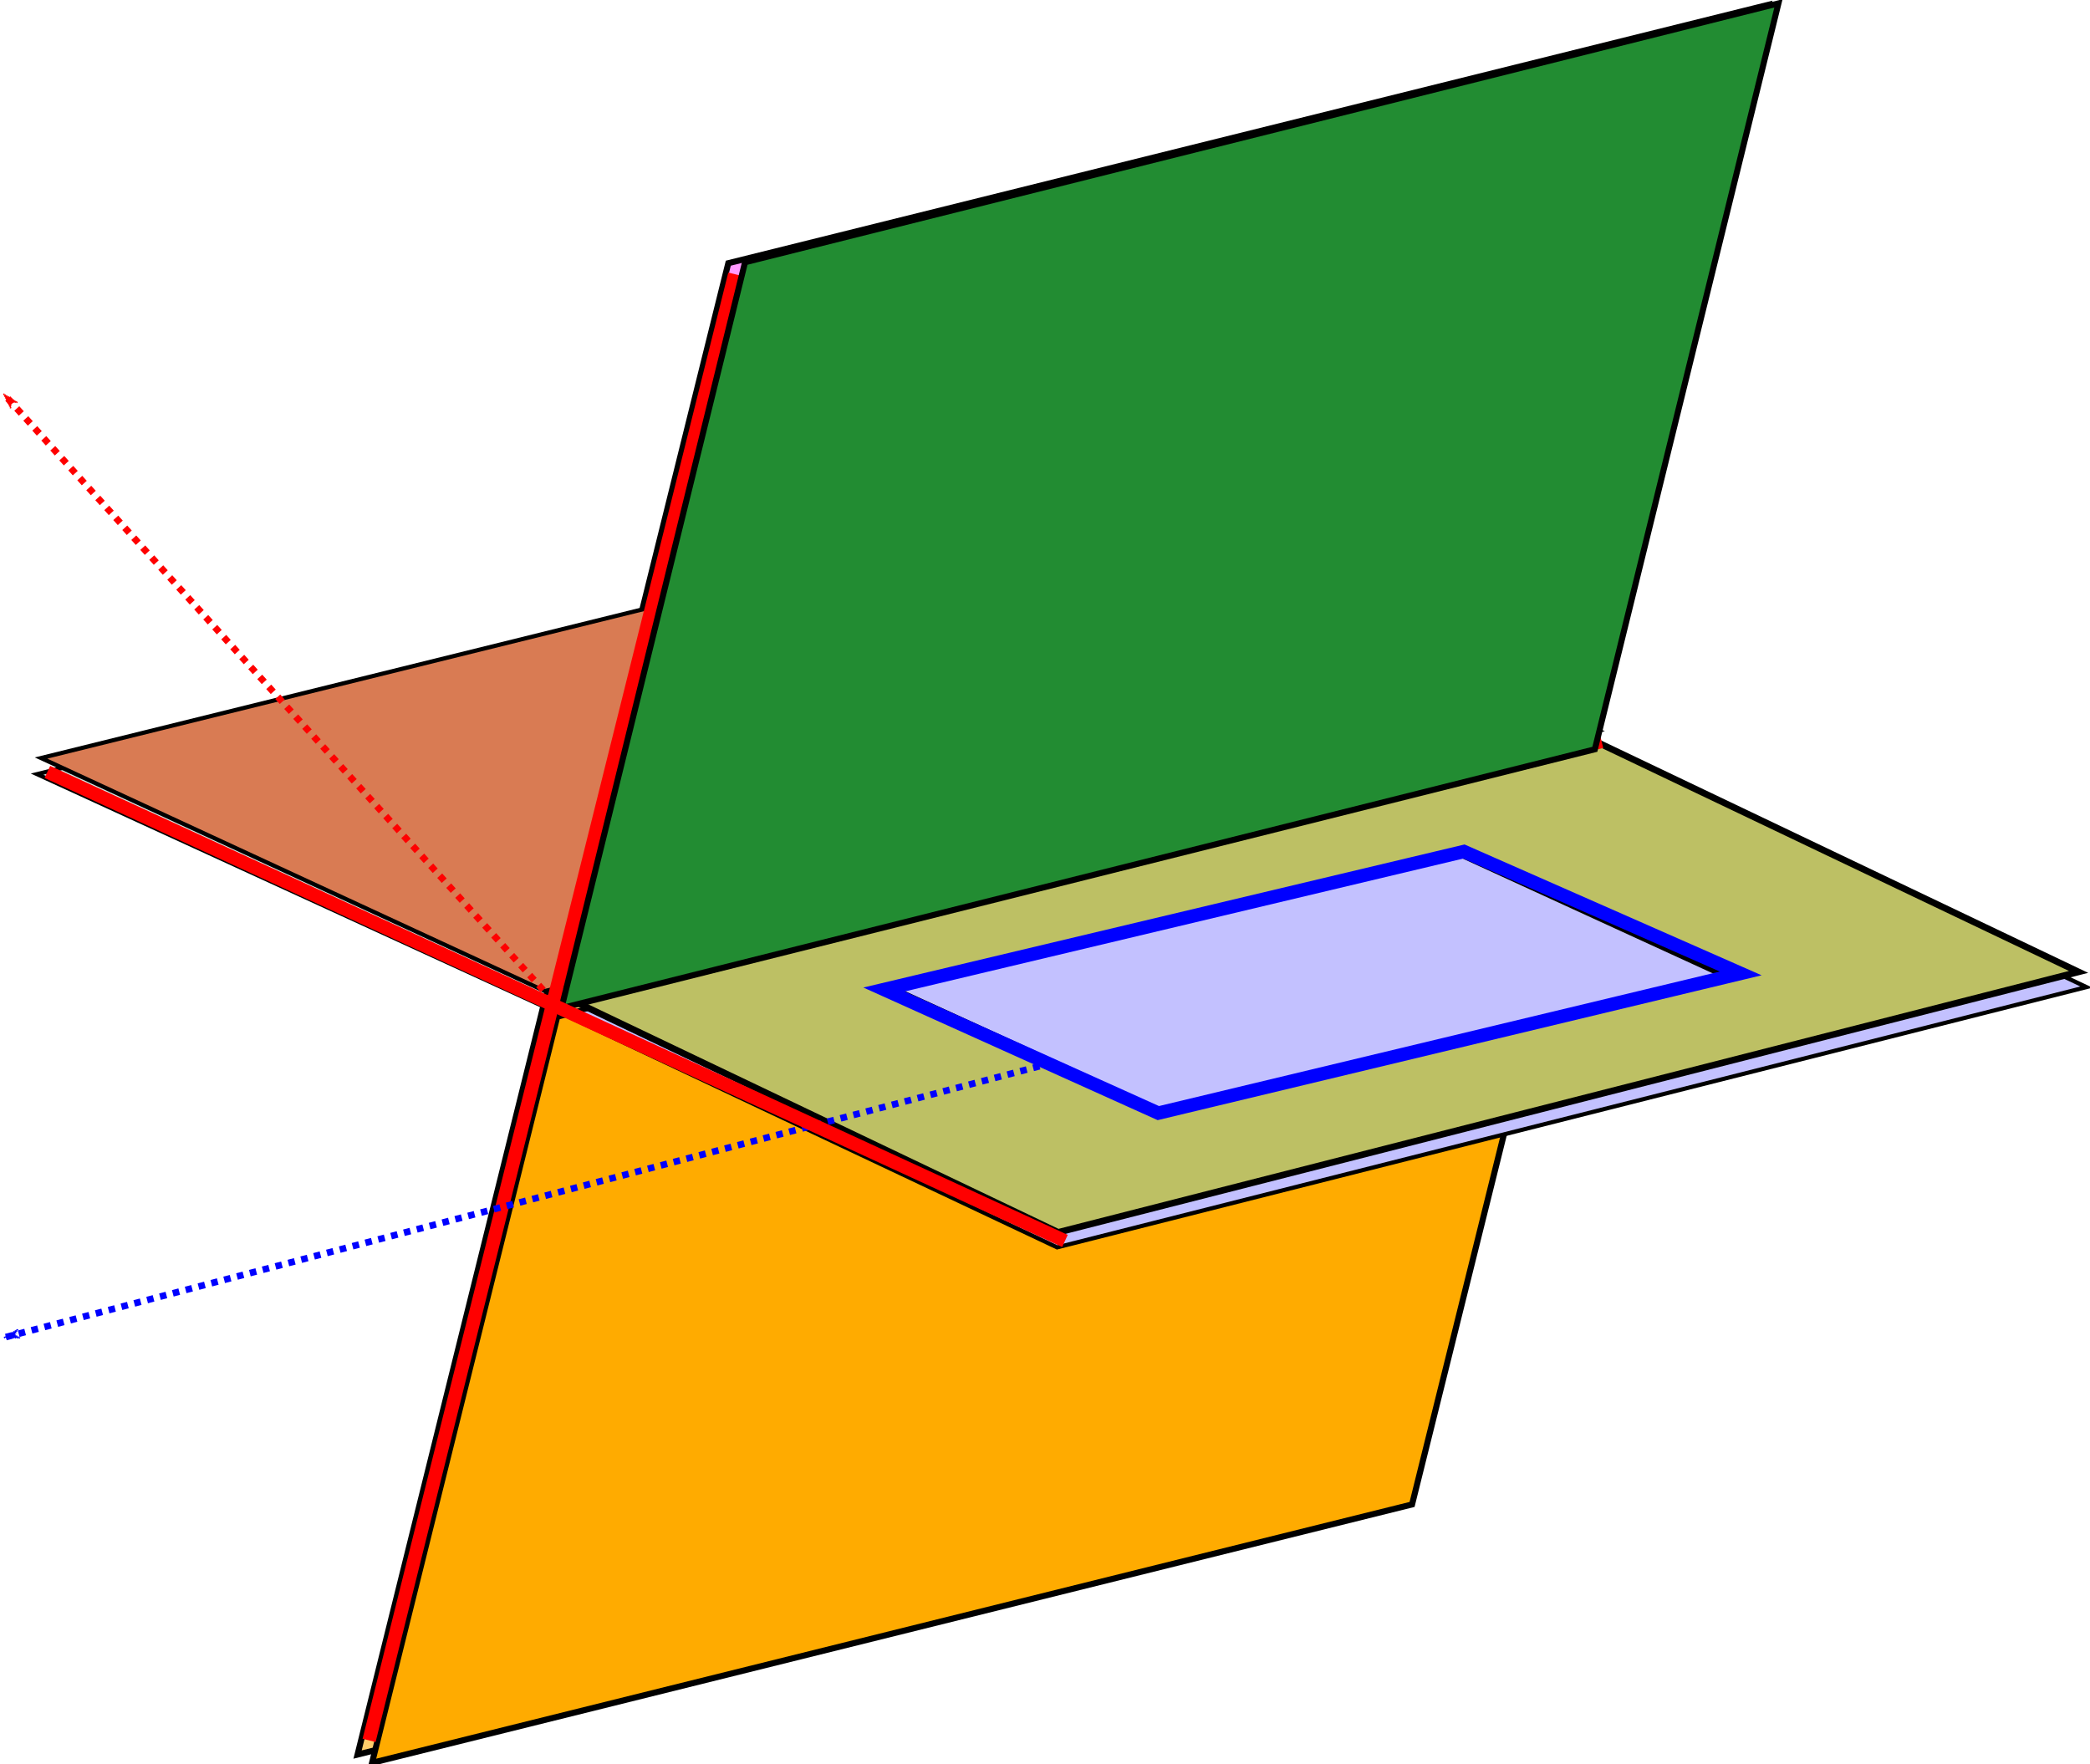 <?xml version="1.0" encoding="UTF-8" standalone="no"?>
<!-- Created with Inkscape (http://www.inkscape.org/) -->

<svg
   xmlns:dc="http://purl.org/dc/elements/1.1/"
   xmlns:cc="http://creativecommons.org/ns#"
   xmlns:rdf="http://www.w3.org/1999/02/22-rdf-syntax-ns#"
   xmlns:svg="http://www.w3.org/2000/svg"
   xmlns="http://www.w3.org/2000/svg"
   xmlns:sodipodi="http://sodipodi.sourceforge.net/DTD/sodipodi-0.dtd"
   xmlns:inkscape="http://www.inkscape.org/namespaces/inkscape"
   width="311.746"
   height="263.129"
   id="svg2"
   version="1.1"
   inkscape:version="0.48.1 "
   sodipodi:docname="Coincidence.pdf">
  <sodipodi:namedview
     id="base"
     pagecolor="#ffffff"
     bordercolor="#666666"
     borderopacity="1.0"
     inkscape:pageopacity="0.0"
     inkscape:pageshadow="2"
     inkscape:zoom="3.959798"
     inkscape:cx="232.13801"
     inkscape:cy="108.56288"
     inkscape:document-units="px"
     inkscape:current-layer="layer1"
     showgrid="false"
     inkscape:window-width="1555"
     inkscape:window-height="917"
     inkscape:window-x="206"
     inkscape:window-y="160"
     inkscape:window-maximized="0"
     fit-margin-top="0"
     fit-margin-left="0"
     fit-margin-right="0"
     fit-margin-bottom="0" />
  <defs
     id="defs4">
    <marker
       inkscape:stockid="Arrow1Lend"
       orient="auto"
       refY="0"
       refX="0"
       id="Arrow1Lend"
       style="overflow:visible">
      <path
         id="path4435"
         d="M 0,0 5,-5 -12.5,0 5,5 0,0 z"
         style="fill-rule:evenodd;stroke:#000000;stroke-width:1pt;marker-start:none"
         transform="matrix(-0.8,0,0,-0.8,-10,0)"
         inkscape:connector-curvature="0" />
    </marker>
    <marker
       inkscape:stockid="Arrow1LendM"
       orient="auto"
       refY="0"
       refX="0"
       id="Arrow1LendM"
       style="overflow:visible">
      <path
         id="path5814"
         d="M 0,0 5,-5 -12.5,0 5,5 0,0 z"
         style="fill:#ff0000;fill-rule:evenodd;stroke:#ff0000;stroke-width:1pt;marker-start:none"
         transform="matrix(-0.8,0,0,-0.8,-10,0)"
         inkscape:connector-curvature="0" />
    </marker>
    <marker
       inkscape:stockid="Arrow1LendF"
       orient="auto"
       refY="0"
       refX="0"
       id="Arrow1LendF"
       style="overflow:visible">
      <path
         id="path5862"
         d="M 0,0 5,-5 -12.5,0 5,5 0,0 z"
         style="fill:#0000ff;fill-rule:evenodd;stroke:#0000ff;stroke-width:1pt;marker-start:none"
         transform="matrix(-0.8,0,0,-0.8,-10,0)"
         inkscape:connector-curvature="0" />
    </marker>
  </defs>
  <g
     inkscape:label="Layer 1"
     inkscape:groupmode="layer"
     id="layer1"
     transform="translate(-392.139,-25.928)">
    <rect
       style="fill:#b1d2cd;fill-opacity:0.579;stroke:#000000;stroke-opacity:1"
       id="rect2987-9-49"
       width="162.869"
       height="83.204"
       x="59.951"
       y="373.437"
       ry="31.806"
       rx="0"
       transform="matrix(0.971,-0.239,0.909,0.417,0,0)" />
    <rect
       style="fill:#ff4fff;fill-opacity:0.58;stroke:#000000;stroke-width:1.02;stroke-opacity:1"
       id="rect2987-9-49-8-1"
       width="159.928"
       height="114.624"
       x="-727.892"
       y="208.099"
       ry="43.817"
       rx="0"
       transform="matrix(-0.97,0.241,-0.241,0.971,0,0)" />
    <rect
       style="fill:#ffab00;fill-opacity:0.58;stroke:#000000;stroke-width:1.02;stroke-opacity:1"
       id="rect2987-9-49-8-1-2"
       width="159.928"
       height="114.624"
       x="-727.795"
       y="322.542"
       ry="43.817"
       rx="0"
       transform="matrix(-0.97,0.241,-0.241,0.971,0,0)" />
    <rect
       style="fill:#d97b53;fill-opacity:1;stroke:#000000;stroke-width:0.994;stroke-opacity:1"
       id="rect2987-9-49-2"
       width="161.87"
       height="82.757"
       x="65.624"
       y="368.439"
       ry="31.635"
       rx="0"
       transform="matrix(0.971,-0.24,0.908,0.42,0,0)" />
    <rect
       style="fill:#ffab00;fill-opacity:1;stroke:#000000;stroke-width:1.02;stroke-opacity:1"
       id="rect2987-9-49-8-1-2-6"
       width="159.928"
       height="114.624"
       x="-730.506"
       y="324.488"
       ry="43.817"
       rx="0"
       transform="matrix(-0.97,0.241,-0.241,0.971,0,0)" />
    <rect
       style="fill:#c3c1ff;fill-opacity:1;stroke:#000000;stroke-width:0.975;stroke-opacity:1"
       id="rect2987-9-49-8"
       width="158.453"
       height="81.231"
       x="67.913"
       y="454.179"
       ry="31.052"
       rx="0"
       transform="matrix(0.969,-0.245,0.904,0.427,0,0)" />
    <path
       style="fill:#bdc064;fill-opacity:1;stroke:#000000;stroke-width:0.981;stroke-opacity:1"
       d="m 629.416,136.177 -152.168,38.844 72.732,34.719 152.199,-38.844 -72.762,-34.719 z m -20.115,16.812 40.049,18.375 -83.796,20.531 -40.049,-18.344 83.796,-20.562 z"
       id="rect2987-8"
       inkscape:connector-curvature="0" />
    <path
       style="fill:none;stroke:#ff0000;stroke-width:2;stroke-linecap:butt;stroke-linejoin:miter;stroke-miterlimit:4;stroke-opacity:1;stroke-dasharray:none"
       d="M 83.338,148.981 238.901,110.596"
       id="path5801"
       inkscape:connector-curvature="0"
       transform="translate(392.139,25.928)" />
    <path
       style="fill:none;stroke:#ff0000;stroke-width:2;stroke-linecap:butt;stroke-linejoin:miter;stroke-miterlimit:4;stroke-opacity:1;stroke-dasharray:none"
       d="M 55.053,259.593 109.602,40.895"
       id="path5803"
       inkscape:connector-curvature="0"
       transform="translate(392.139,25.928)" />
    <path
       style="fill:none;stroke:#0000ff;stroke-width:0.99;stroke-linecap:butt;stroke-linejoin:miter;stroke-miterlimit:4;stroke-opacity:1;stroke-dasharray:0.99, 0.99;stroke-dashoffset:0;marker-start:none;marker-mid:none;marker-end:url(#Arrow1LendF)"
       d="M 549.116,184.457 392.682,225.449"
       id="path4065"
       inkscape:connector-curvature="0" />
    <path
       style="fill:none;stroke:#ff0000;stroke-width:1;stroke-linecap:butt;stroke-linejoin:miter;stroke-miterlimit:4;stroke-opacity:1;stroke-dasharray:1, 1;stroke-dashoffset:0;marker-end:url(#Arrow1LendM)"
       d="M 474.504,175.081 392.639,84.644"
       id="path4067"
       inkscape:connector-curvature="0" />
    <path
       style="fill:none;stroke:#0000ff;stroke-width:2;stroke-linecap:butt;stroke-linejoin:miter;stroke-miterlimit:4;stroke-opacity:1;stroke-dasharray:none"
       d="m 524.004,173.52 40.911,18.435 86.873,-20.834 -41.29,-18.183 z"
       id="path5807"
       inkscape:connector-curvature="0" />
    <rect
       style="fill:#228c32;fill-opacity:1;stroke:#000000;stroke-width:1.016;stroke-opacity:1"
       id="rect2987-9-49-8-1-4"
       width="158.913"
       height="114.58"
       x="-729.431"
       y="209.767"
       ry="43.8"
       rx="0"
       transform="matrix(-0.97,0.243,-0.239,0.971,0,0)" />
    <path
       style="fill:none;stroke:#ff0000;stroke-width:1.995;stroke-linecap:butt;stroke-linejoin:miter;stroke-miterlimit:4;stroke-opacity:1;stroke-dasharray:none"
       d="M 399.208,141.067 550.987,211.024"
       id="path5805"
       inkscape:connector-curvature="0" />
  </g>
</svg>
